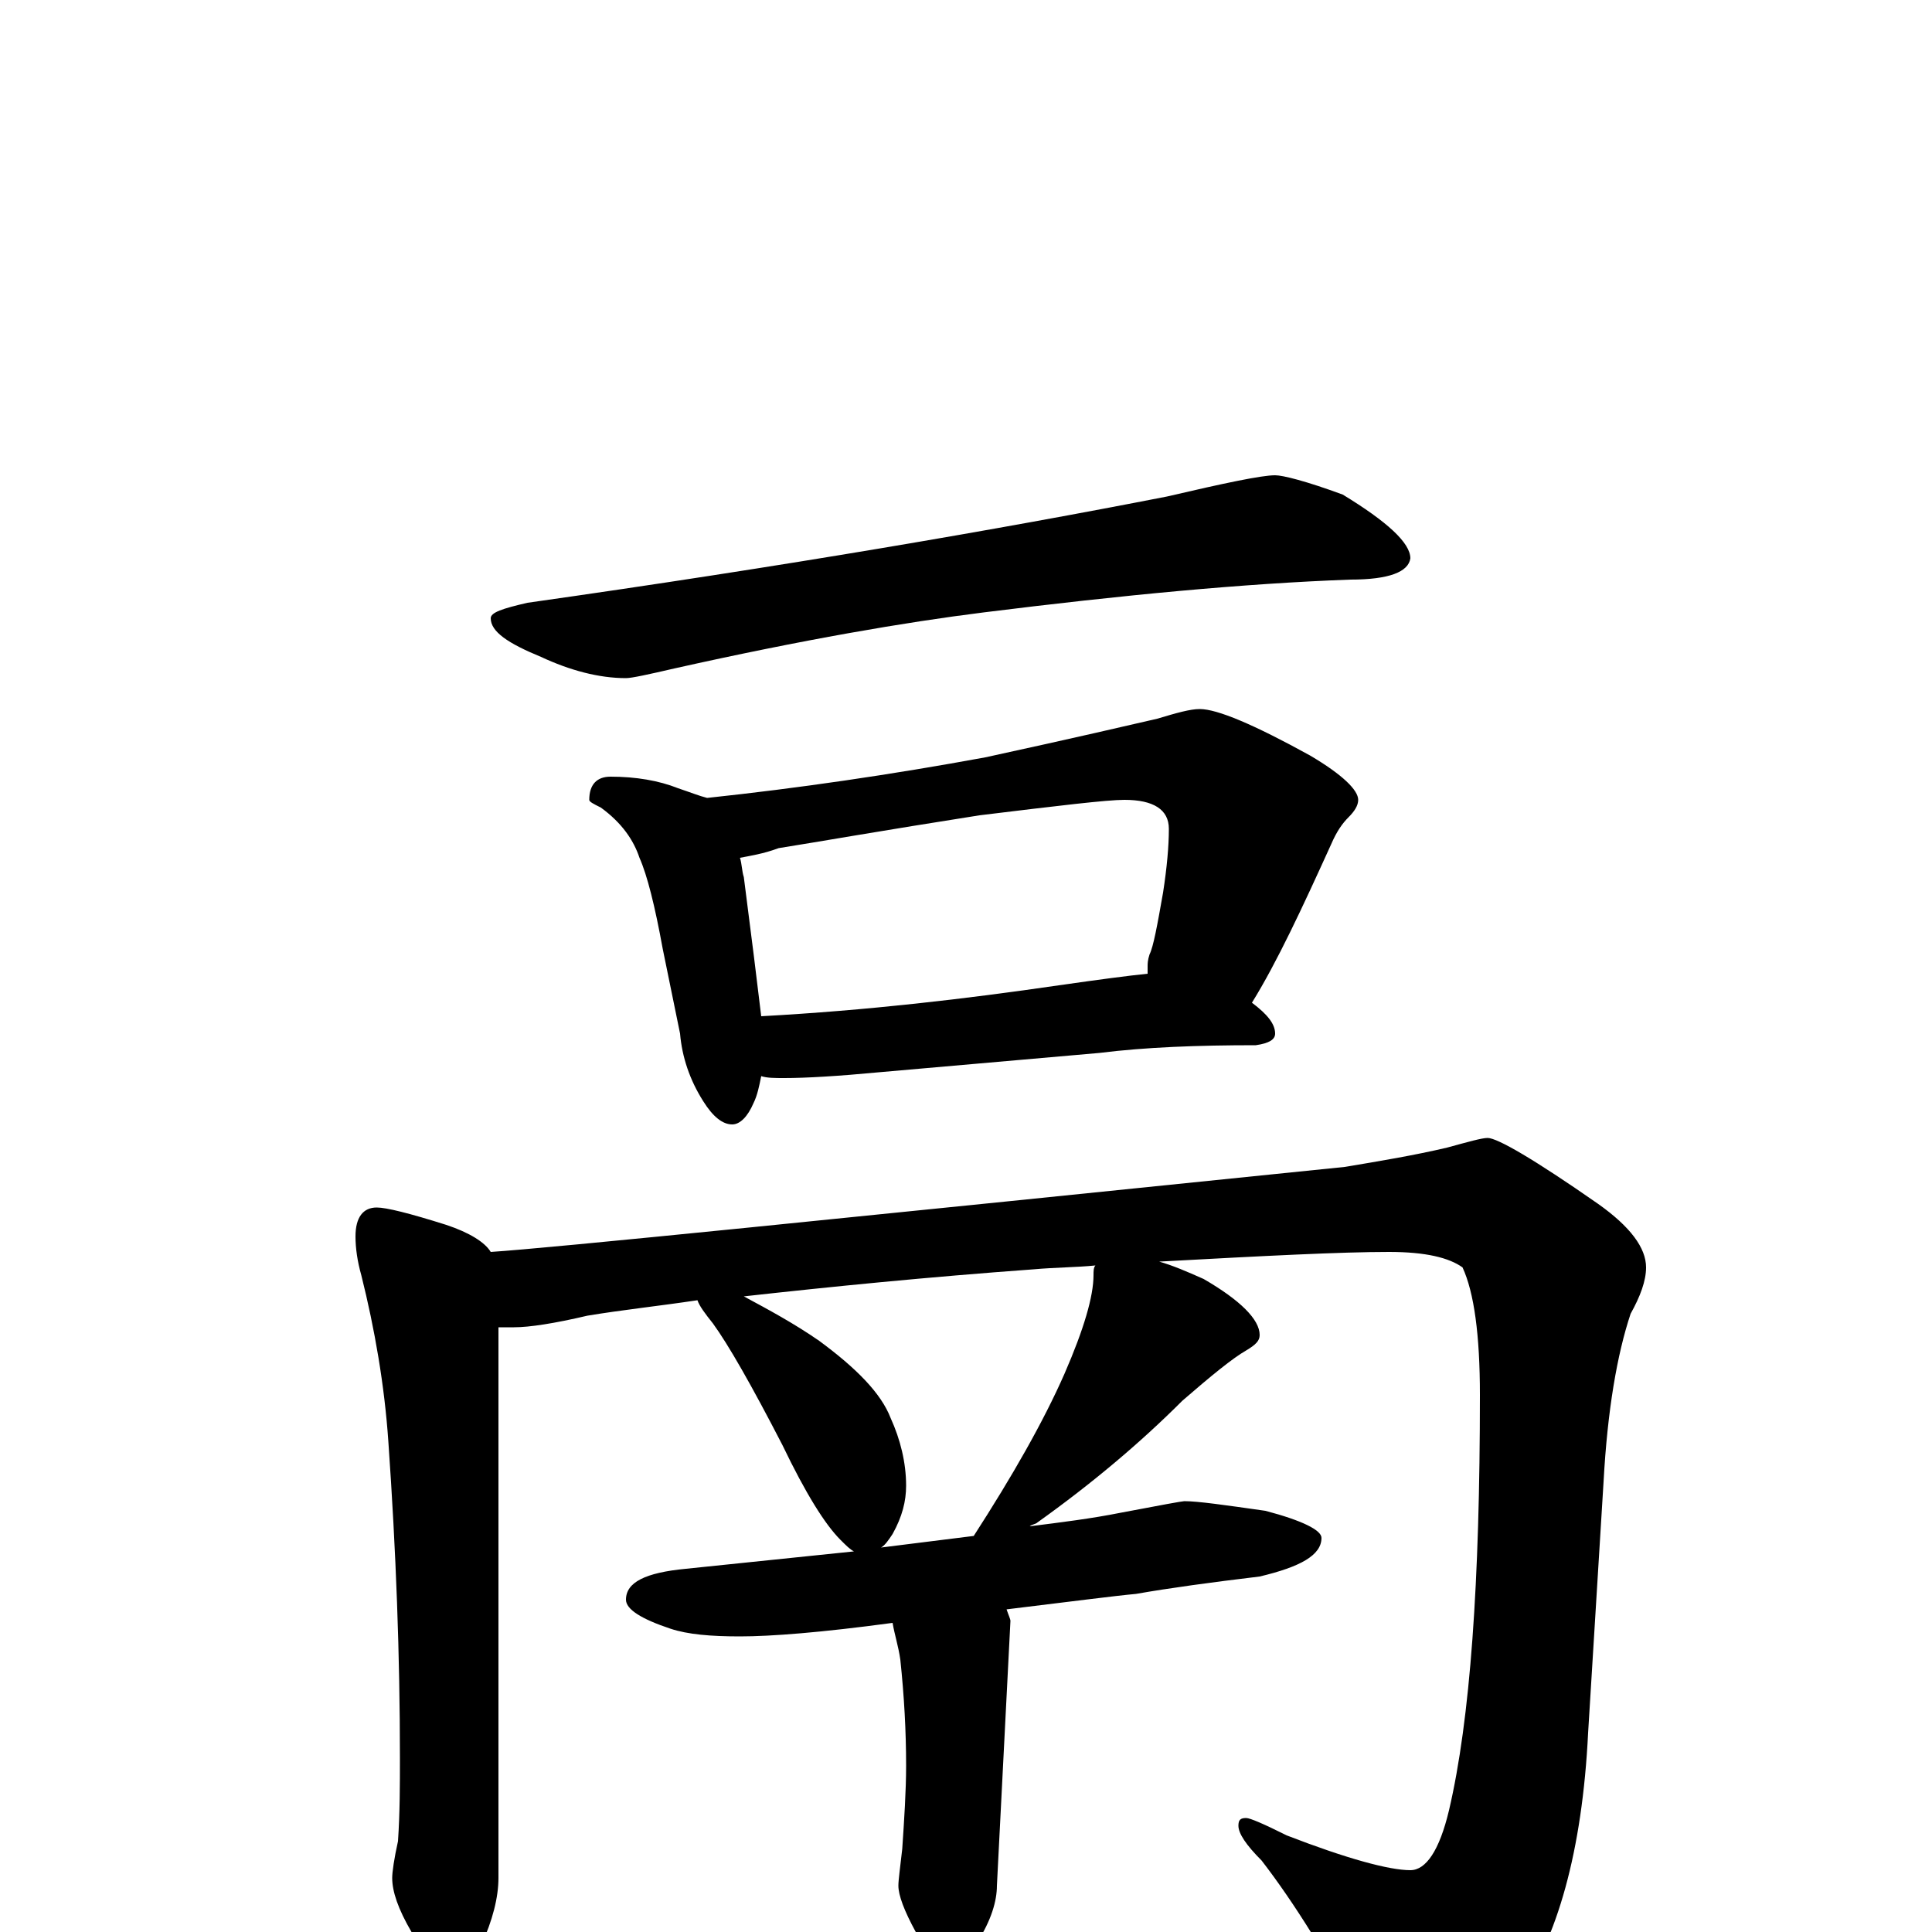 <?xml version="1.0" encoding="utf-8" ?>
<!DOCTYPE svg PUBLIC "-//W3C//DTD SVG 1.1//EN" "http://www.w3.org/Graphics/SVG/1.1/DTD/svg11.dtd">
<svg version="1.1" id="Layer_1" xmlns="http://www.w3.org/2000/svg" xmlns:xlink="http://www.w3.org/1999/xlink" x="0px" y="145px" width="1000px" height="1000px" viewBox="0 0 1000 1000" enable-background="new 0 0 1000 1000" xml:space="preserve">
<g id="Layer_1">
<path id="glyph" transform="matrix(1 0 0 -1 0 1000)" d="M660,754C664,754 676,751 695,744C718,730 730,719 730,711C729,704 719,700 699,700C644,698 581,692 509,683C469,678 416,669 349,654C336,651 327,649 324,649C310,649 295,653 280,660C263,667 254,673 254,680C254,683 260,685 273,688C407,707 517,726 604,743C634,750 653,754 660,754M316,598C329,598 341,596 351,592C357,590 362,588 366,587C413,592 461,599 510,608C556,618 586,625 599,628C609,631 616,633 621,633C630,633 649,625 678,609C695,599 703,591 703,586C703,583 701,580 698,577C695,574 692,570 689,563C674,530 661,502 648,481C656,475 660,470 660,465C660,462 657,460 650,459C620,459 593,458 569,455l-114,-10C434,443 417,442 406,442C401,442 397,442 394,443C393,438 392,433 390,429C387,422 383,418 379,418C374,418 369,422 364,430C357,441 353,453 352,465l-9,44C339,531 335,547 331,556C328,565 322,574 311,582C307,584 305,585 305,586C305,594 309,598 316,598M394,474C449,477 500,483 548,490C569,493 584,495 594,496C594,497 594,499 594,500C594,501 594,503 595,506C597,510 599,521 602,538C604,551 605,562 605,571C605,581 597,586 582,586C573,586 548,583 507,578C456,570 422,564 403,561C395,558 388,557 383,556C384,553 384,549 385,546C389,515 392,491 394,474M195,375C200,375 212,372 231,366C243,362 251,357 254,352C285,354 432,369 696,396C714,399 732,402 749,406C760,409 767,411 770,411C775,411 794,400 827,377C844,365 852,354 852,344C852,337 849,329 844,320C837,299 832,270 830,233l-8,-130C819,42 806,-4 785,-33C766,-58 749,-70 734,-70C723,-70 714,-63 707,-50C688,-14 670,15 653,37C645,45 641,51 641,55C641,58 642,59 645,59C647,59 654,56 666,50C697,38 719,32 730,32C738,32 745,42 750,63C761,110 766,181 766,278C766,309 763,331 757,344C750,349 738,352 719,352C694,352 655,350 600,347C607,345 614,342 623,338C642,327 652,317 652,309C652,306 650,304 645,301C638,297 627,288 612,275C590,253 565,232 537,212C536,211 534,211 533,210C549,212 565,214 580,217C601,221 612,223 613,223C620,223 634,221 655,218C674,213 684,208 684,204C684,195 673,189 652,184C627,181 605,178 588,175C577,174 554,171 521,167C522,164 523,162 523,161l-7,-137C516,16 513,6 506,-5C503,-14 498,-19 492,-19C487,-19 481,-13 474,0C468,11 465,19 465,24C465,27 466,34 467,43C468,58 469,73 469,86C469,104 468,122 466,141C465,148 463,154 462,160C425,155 399,153 383,153C368,153 356,154 347,157C332,162 324,167 324,172C324,181 334,186 355,188C384,191 413,194 442,197C440,198 438,200 435,203C427,211 417,227 405,252C389,283 377,304 369,315C365,320 362,324 361,327C341,324 322,322 304,319C287,315 274,313 266,313C263,313 260,313 258,313l0,-285C258,18 255,6 249,-7C245,-18 240,-23 234,-23C228,-23 221,-15 213,0C206,12 203,21 203,28C203,31 204,38 206,47C207,62 207,76 207,90C207,143 205,197 201,254C199,283 194,312 187,340C185,347 184,354 184,360C184,370 188,375 195,375M456,199C472,201 488,203 504,205C524,236 540,264 551,289C561,312 566,329 566,340C566,342 566,344 567,345C557,344 546,344 535,343C480,339 430,334 385,329C398,322 411,315 424,306C443,292 456,279 461,266C466,255 469,243 469,231C469,223 467,215 462,206C460,203 458,200 456,199z"/>
</g>
</svg>
